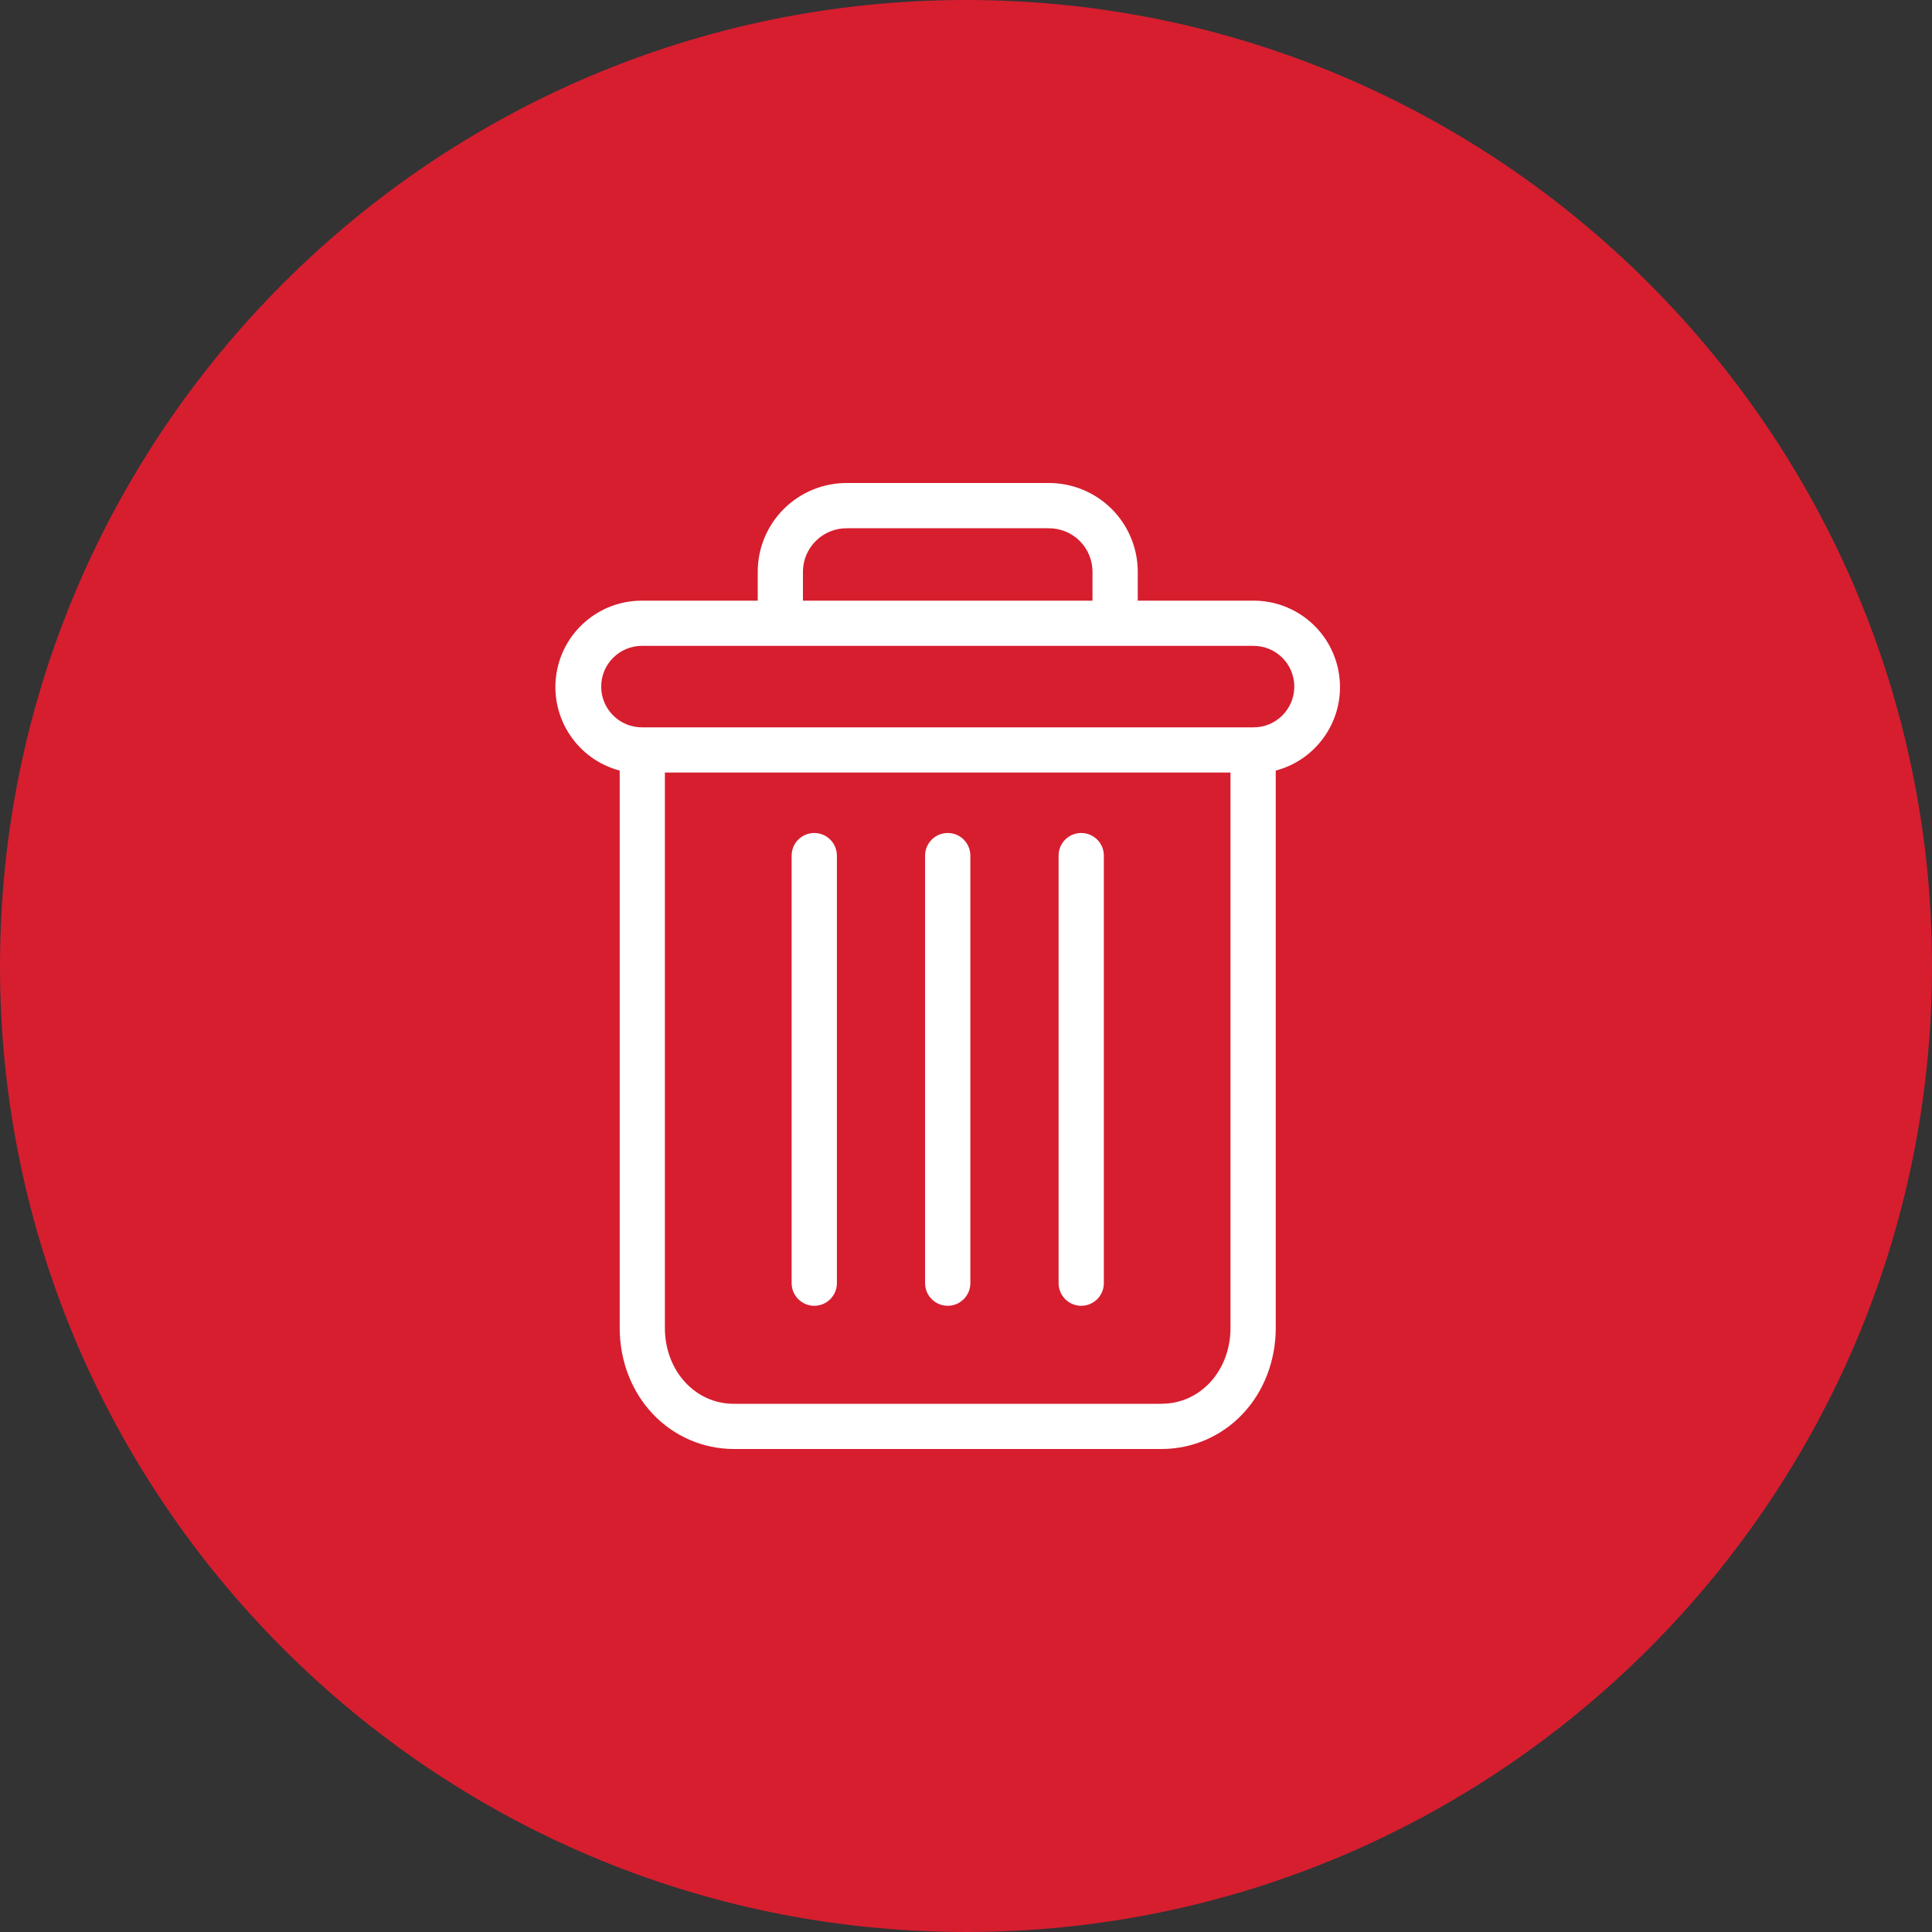 <svg xmlns="http://www.w3.org/2000/svg" width="40" height="40" viewBox="0 0 40 40">
    <rect x="0" y="0" width="40" height="40" fill="#333333" stroke="none"/>
    <g fill="none">
        <path fill="#D61E2F" d="M20 0C8.972 0 0 8.972 0 20s8.972 20 20 20 20-8.972 20-20S31.028 0 20 0z"/>
        <g fill="#FFF">
            <path d="M10.885 7.246c-.259 0-.468.21-.468.468v8.853c0 .258.21.468.468.468.259 0 .469-.21.469-.468V7.714c0-.258-.21-.468-.469-.468zM5.358 7.246c-.258 0-.468.21-.468.468v8.853c0 .258.21.468.468.468.259 0 .469-.21.469-.468V7.714c0-.258-.21-.468-.469-.468z" transform="translate(11.5 10)"/>
            <path d="M1.33 5.954v11.54c0 .682.25 1.323.687 1.782.435.461 1.04.723 1.674.724h8.862c.633-.001 1.239-.263 1.673-.724.437-.46.687-1.1.687-1.782V5.954c.869-.23 1.432-1.07 1.315-1.96-.116-.892-.875-1.558-1.774-1.558h-2.398V1.85c.003-.492-.192-.965-.54-1.313C11.167.19 10.694-.004 10.2 0H6.042c-.492-.004-.966.19-1.314.537-.349.348-.543.82-.54 1.313v.586H1.788c-.899 0-1.658.666-1.774 1.557-.116.892.447 1.73 1.315 1.961zm11.223 13.11H3.69c-.801 0-1.424-.689-1.424-1.57V5.995h11.71v11.5c0 .88-.623 1.568-1.424 1.568zM5.124 1.85c-.003-.244.093-.479.266-.65.173-.173.408-.267.652-.263h4.16c.243-.004.479.09.652.262.173.172.268.407.265.651v.586H5.124V1.85zM1.789 3.372h12.665c.466 0 .843.378.843.843 0 .466-.377.844-.843.844H1.79c-.465 0-.843-.378-.843-.844 0-.465.378-.843.843-.843z" transform="translate(11.5 10)"/>
            <path d="M8.122 7.246c-.259 0-.469.21-.469.468v8.853c0 .258.21.468.469.468.258 0 .468-.21.468-.468V7.714c0-.258-.21-.468-.468-.468z" transform="translate(11.5 10)"/>
        </g>
    </g>
</svg>
